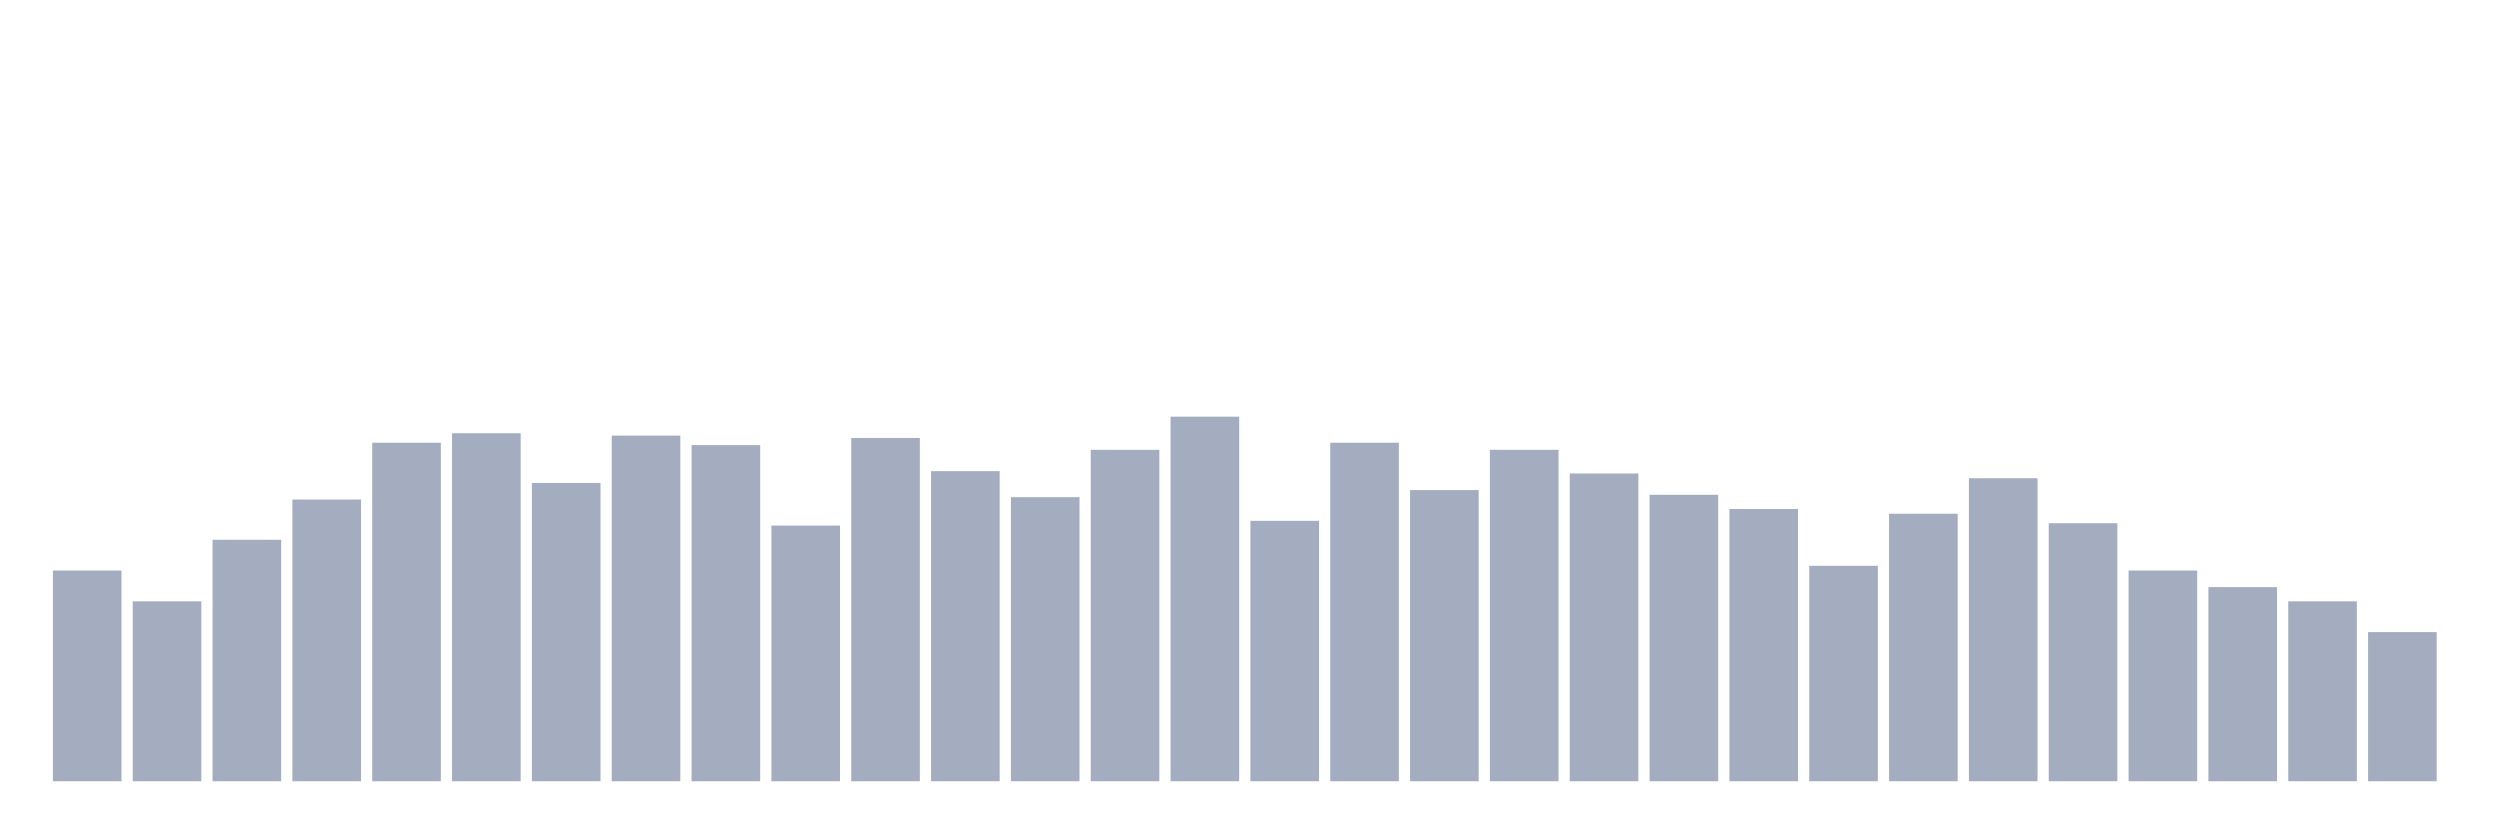 <svg xmlns="http://www.w3.org/2000/svg" viewBox="0 0 480 160"><g transform="translate(10,10)"><rect class="bar" x="0.153" width="13.175" y="99.545" height="40.455" fill="rgb(164,173,192)"></rect><rect class="bar" x="15.482" width="13.175" y="105.455" height="34.545" fill="rgb(164,173,192)"></rect><rect class="bar" x="30.81" width="13.175" y="93.636" height="46.364" fill="rgb(164,173,192)"></rect><rect class="bar" x="46.138" width="13.175" y="85.909" height="54.091" fill="rgb(164,173,192)"></rect><rect class="bar" x="61.466" width="13.175" y="75" height="65" fill="rgb(164,173,192)"></rect><rect class="bar" x="76.794" width="13.175" y="73.182" height="66.818" fill="rgb(164,173,192)"></rect><rect class="bar" x="92.123" width="13.175" y="82.727" height="57.273" fill="rgb(164,173,192)"></rect><rect class="bar" x="107.451" width="13.175" y="73.636" height="66.364" fill="rgb(164,173,192)"></rect><rect class="bar" x="122.779" width="13.175" y="75.455" height="64.545" fill="rgb(164,173,192)"></rect><rect class="bar" x="138.107" width="13.175" y="90.909" height="49.091" fill="rgb(164,173,192)"></rect><rect class="bar" x="153.436" width="13.175" y="74.091" height="65.909" fill="rgb(164,173,192)"></rect><rect class="bar" x="168.764" width="13.175" y="80.455" height="59.545" fill="rgb(164,173,192)"></rect><rect class="bar" x="184.092" width="13.175" y="85.455" height="54.545" fill="rgb(164,173,192)"></rect><rect class="bar" x="199.42" width="13.175" y="76.364" height="63.636" fill="rgb(164,173,192)"></rect><rect class="bar" x="214.748" width="13.175" y="70" height="70" fill="rgb(164,173,192)"></rect><rect class="bar" x="230.077" width="13.175" y="90" height="50" fill="rgb(164,173,192)"></rect><rect class="bar" x="245.405" width="13.175" y="75" height="65" fill="rgb(164,173,192)"></rect><rect class="bar" x="260.733" width="13.175" y="84.091" height="55.909" fill="rgb(164,173,192)"></rect><rect class="bar" x="276.061" width="13.175" y="76.364" height="63.636" fill="rgb(164,173,192)"></rect><rect class="bar" x="291.39" width="13.175" y="80.909" height="59.091" fill="rgb(164,173,192)"></rect><rect class="bar" x="306.718" width="13.175" y="85" height="55" fill="rgb(164,173,192)"></rect><rect class="bar" x="322.046" width="13.175" y="87.727" height="52.273" fill="rgb(164,173,192)"></rect><rect class="bar" x="337.374" width="13.175" y="98.636" height="41.364" fill="rgb(164,173,192)"></rect><rect class="bar" x="352.702" width="13.175" y="88.636" height="51.364" fill="rgb(164,173,192)"></rect><rect class="bar" x="368.031" width="13.175" y="81.818" height="58.182" fill="rgb(164,173,192)"></rect><rect class="bar" x="383.359" width="13.175" y="90.455" height="49.545" fill="rgb(164,173,192)"></rect><rect class="bar" x="398.687" width="13.175" y="99.545" height="40.455" fill="rgb(164,173,192)"></rect><rect class="bar" x="414.015" width="13.175" y="102.727" height="37.273" fill="rgb(164,173,192)"></rect><rect class="bar" x="429.344" width="13.175" y="105.455" height="34.545" fill="rgb(164,173,192)"></rect><rect class="bar" x="444.672" width="13.175" y="111.364" height="28.636" fill="rgb(164,173,192)"></rect></g></svg>